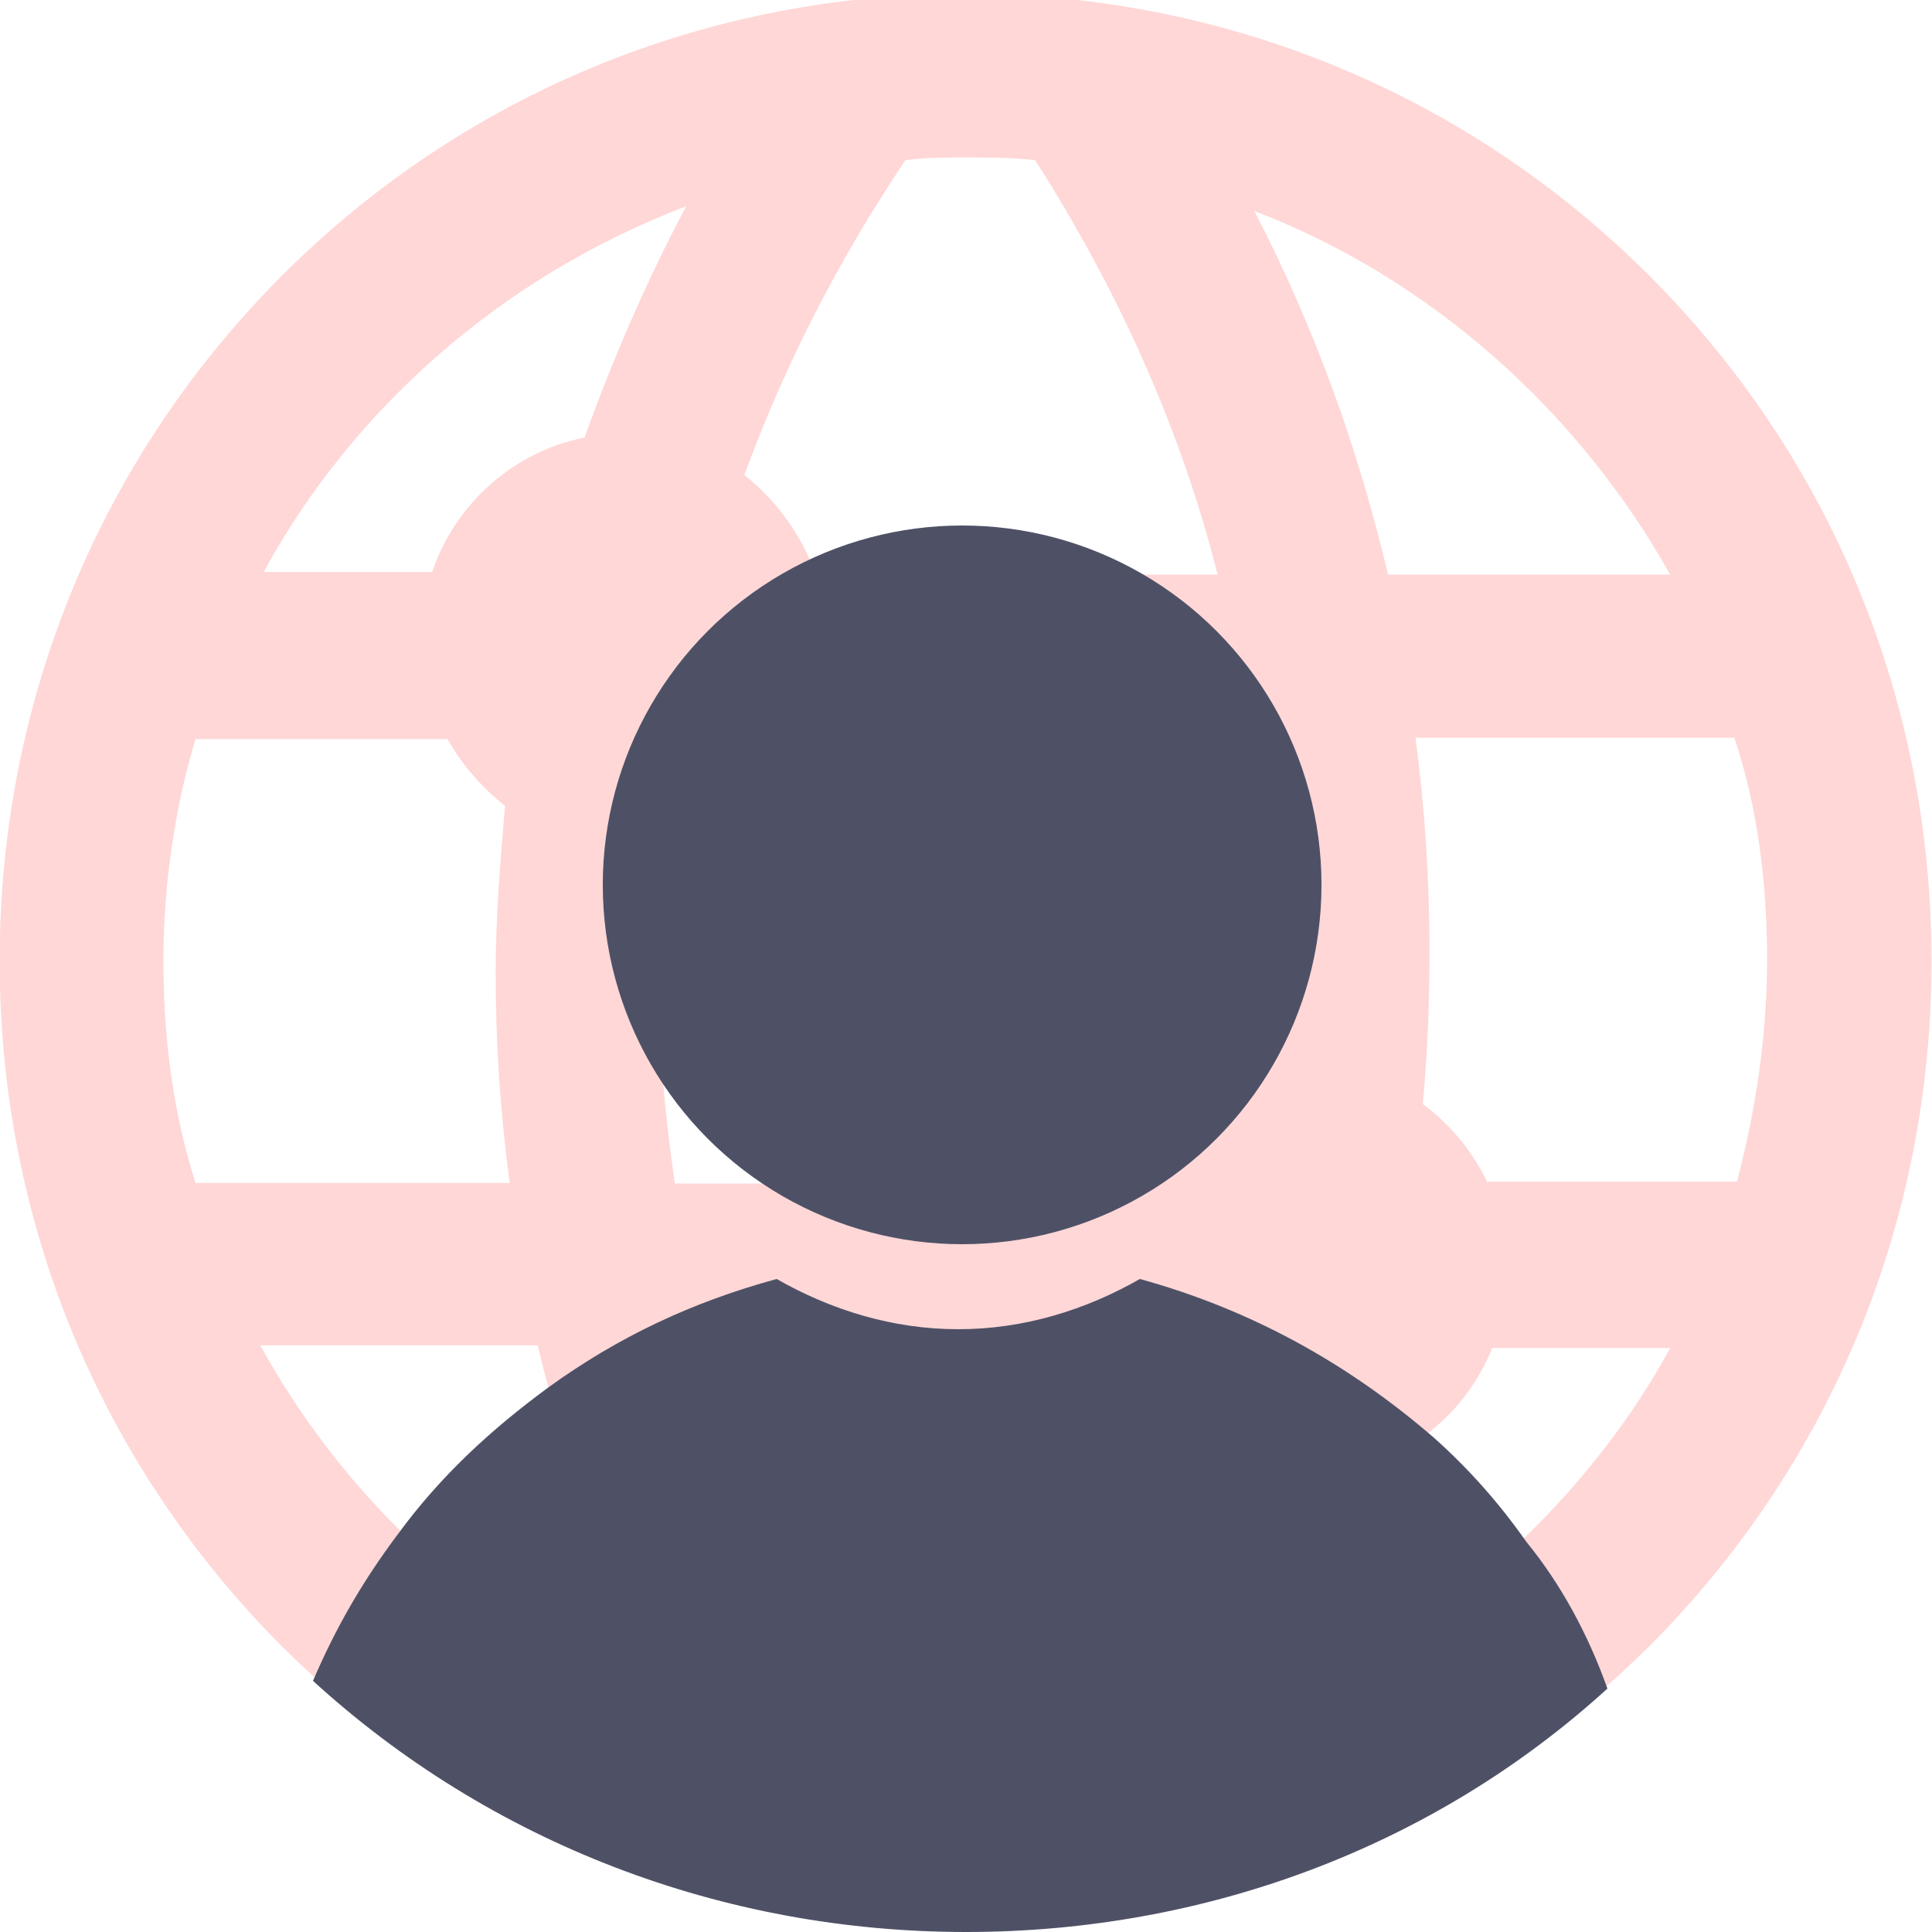 <?xml version="1.0" encoding="utf-8"?>
<!-- Generator: Adobe Illustrator 26.3.1, SVG Export Plug-In . SVG Version: 6.00 Build 0)  -->
<svg version="1.1" id="Calque_1" xmlns="http://www.w3.org/2000/svg" xmlns:xlink="http://www.w3.org/1999/xlink" x="0px" y="0px"
	 viewBox="0 0 50 50" style="enable-background:new 0 0 50 50;" xml:space="preserve">
<style type="text/css">
	.st0{fill:#FFD7D7;}
	.st1{fill:#4E5166;}
</style>
<g>
	
		<g id="_x39_269873b-566f-aa23-fe77-697bbc54db67" transform="matrix(0.173,0,0,0.173,35.75,124.086)">
		<g>
			<path class="st0" d="M40.1-676c-27.3-27.3-63.6-42.2-102.3-42.2c-38.7,0-75,14.9-102.3,42.2c-27.3,27.4-42.2,63.7-42.2,102.5
				s14.9,75.1,42.2,102.5c1.5,1.5,3,2.9,4.5,4.3c26.7,24.6,61.2,37.9,97.8,37.9c35.9,0,69.8-12.8,96.2-36.5c2.1-1.8,4.1-3.8,6.1-5.7
				c27.3-27.4,42.2-63.7,42.2-102.5S67.4-648.7,40.1-676z M43.2-631.3H1c-4.5-19-11-37-20-54.4C7.3-675.6,29.4-655.9,43.2-631.3z
				 M-108.2-571.8c0-6.6,0.4-13.2,1.1-19.7c9-1.7,16.3-7.6,20.7-15.2H-19c1.3,10.4,2.1,21.2,2.1,31.9c0,5.9-0.4,11.8-0.7,17.6
				c-9.7,2.1-17.6,8.3-21.4,17h-66.7C-107.2-550.7-108.2-561.5-108.2-571.8z M-71.2-693.3c3.1-0.4,6.2-0.4,9-0.4
				c3.4,0,6.9,0,10.4,0.4c12.4,19.4,21.8,40.2,27.3,62h-60.1c-2.1-5.9-5.9-11.1-10.7-14.9C-89.2-662.8-81.2-678.4-71.2-693.3z
				 M-104-686.4c-5.9,11.1-11,22.9-15.2,34.6c-10.7,2.1-19.4,10-22.8,20.1h-25.2C-153.8-656.3-131.3-676-104-686.4z M-182.2-573.5
				c0-11.4,1.7-22.9,4.8-33.2h37.7c2.1,3.8,5.2,7.3,8.6,10c-0.7,8.3-1.4,16.6-1.4,24.9c0,10.7,0.7,21.1,2.1,31.5h-47
				C-180.8-551-182.2-562.1-182.2-573.5z M-147.3-488.8c-8-8-14.9-17.2-20.4-27.2h41.5c0.4,1.7,0.8,3.4,1.3,5.2
				c4.4,16.9,10.6,33.5,18.8,49.2C-121.7-467.9-135.7-477.2-147.3-488.8z M-53.9-453.4c-2.8,0.4-5.5,0.4-8.3,0.4
				c-3.8,0-7.6-0.4-11.4-0.7c-12.4-19.4-21.8-40.2-27.3-62h61.2c2.1,5.2,5.9,10,10.4,13.2C-35.2-485.3-43.6-469-53.9-453.4z
				 M21.7-487.5C9.6-475.8-5-466.4-21.1-460.3c6.6-12.1,11.7-24.2,15.9-37c4.8-1,9.1-3.1,12.7-6c4-3.2,7.1-7.4,9.1-12.3h26.6
				C37.6-505.3,30.2-495.8,21.7-487.5z M15.9-540.3c-2.1-4.5-5.5-8.7-9.7-11.8c0.7-7.6,1-15.2,1-22.9c0-10.7-0.7-21.5-2.1-31.9h47.7
				c3.5,10.4,4.9,21.8,4.9,33.2c0,11.4-1.7,22.5-4.5,33.2H15.9z"/>
		</g>
	</g>
	<circle class="st1" cx="24.9" cy="22.9" r="9.3"/>
	<path class="st1" d="M41.6,43.7C37.1,47.8,31.2,50,25,50c-6.3,0-12.3-2.3-16.9-6.5c0.6-1.4,1.3-2.6,2.2-3.8
		c1.1-1.5,2.4-2.7,3.9-3.8c1.8-1.3,3.7-2.2,5.9-2.8c1.4,0.8,3,1.3,4.7,1.3c1.7,0,3.3-0.5,4.7-1.3c2.9,0.8,5.4,2.2,7.6,4.1
		c0.9,0.8,1.7,1.7,2.4,2.7C40.4,41,41.1,42.3,41.6,43.7z"/>
</g>
</svg>
